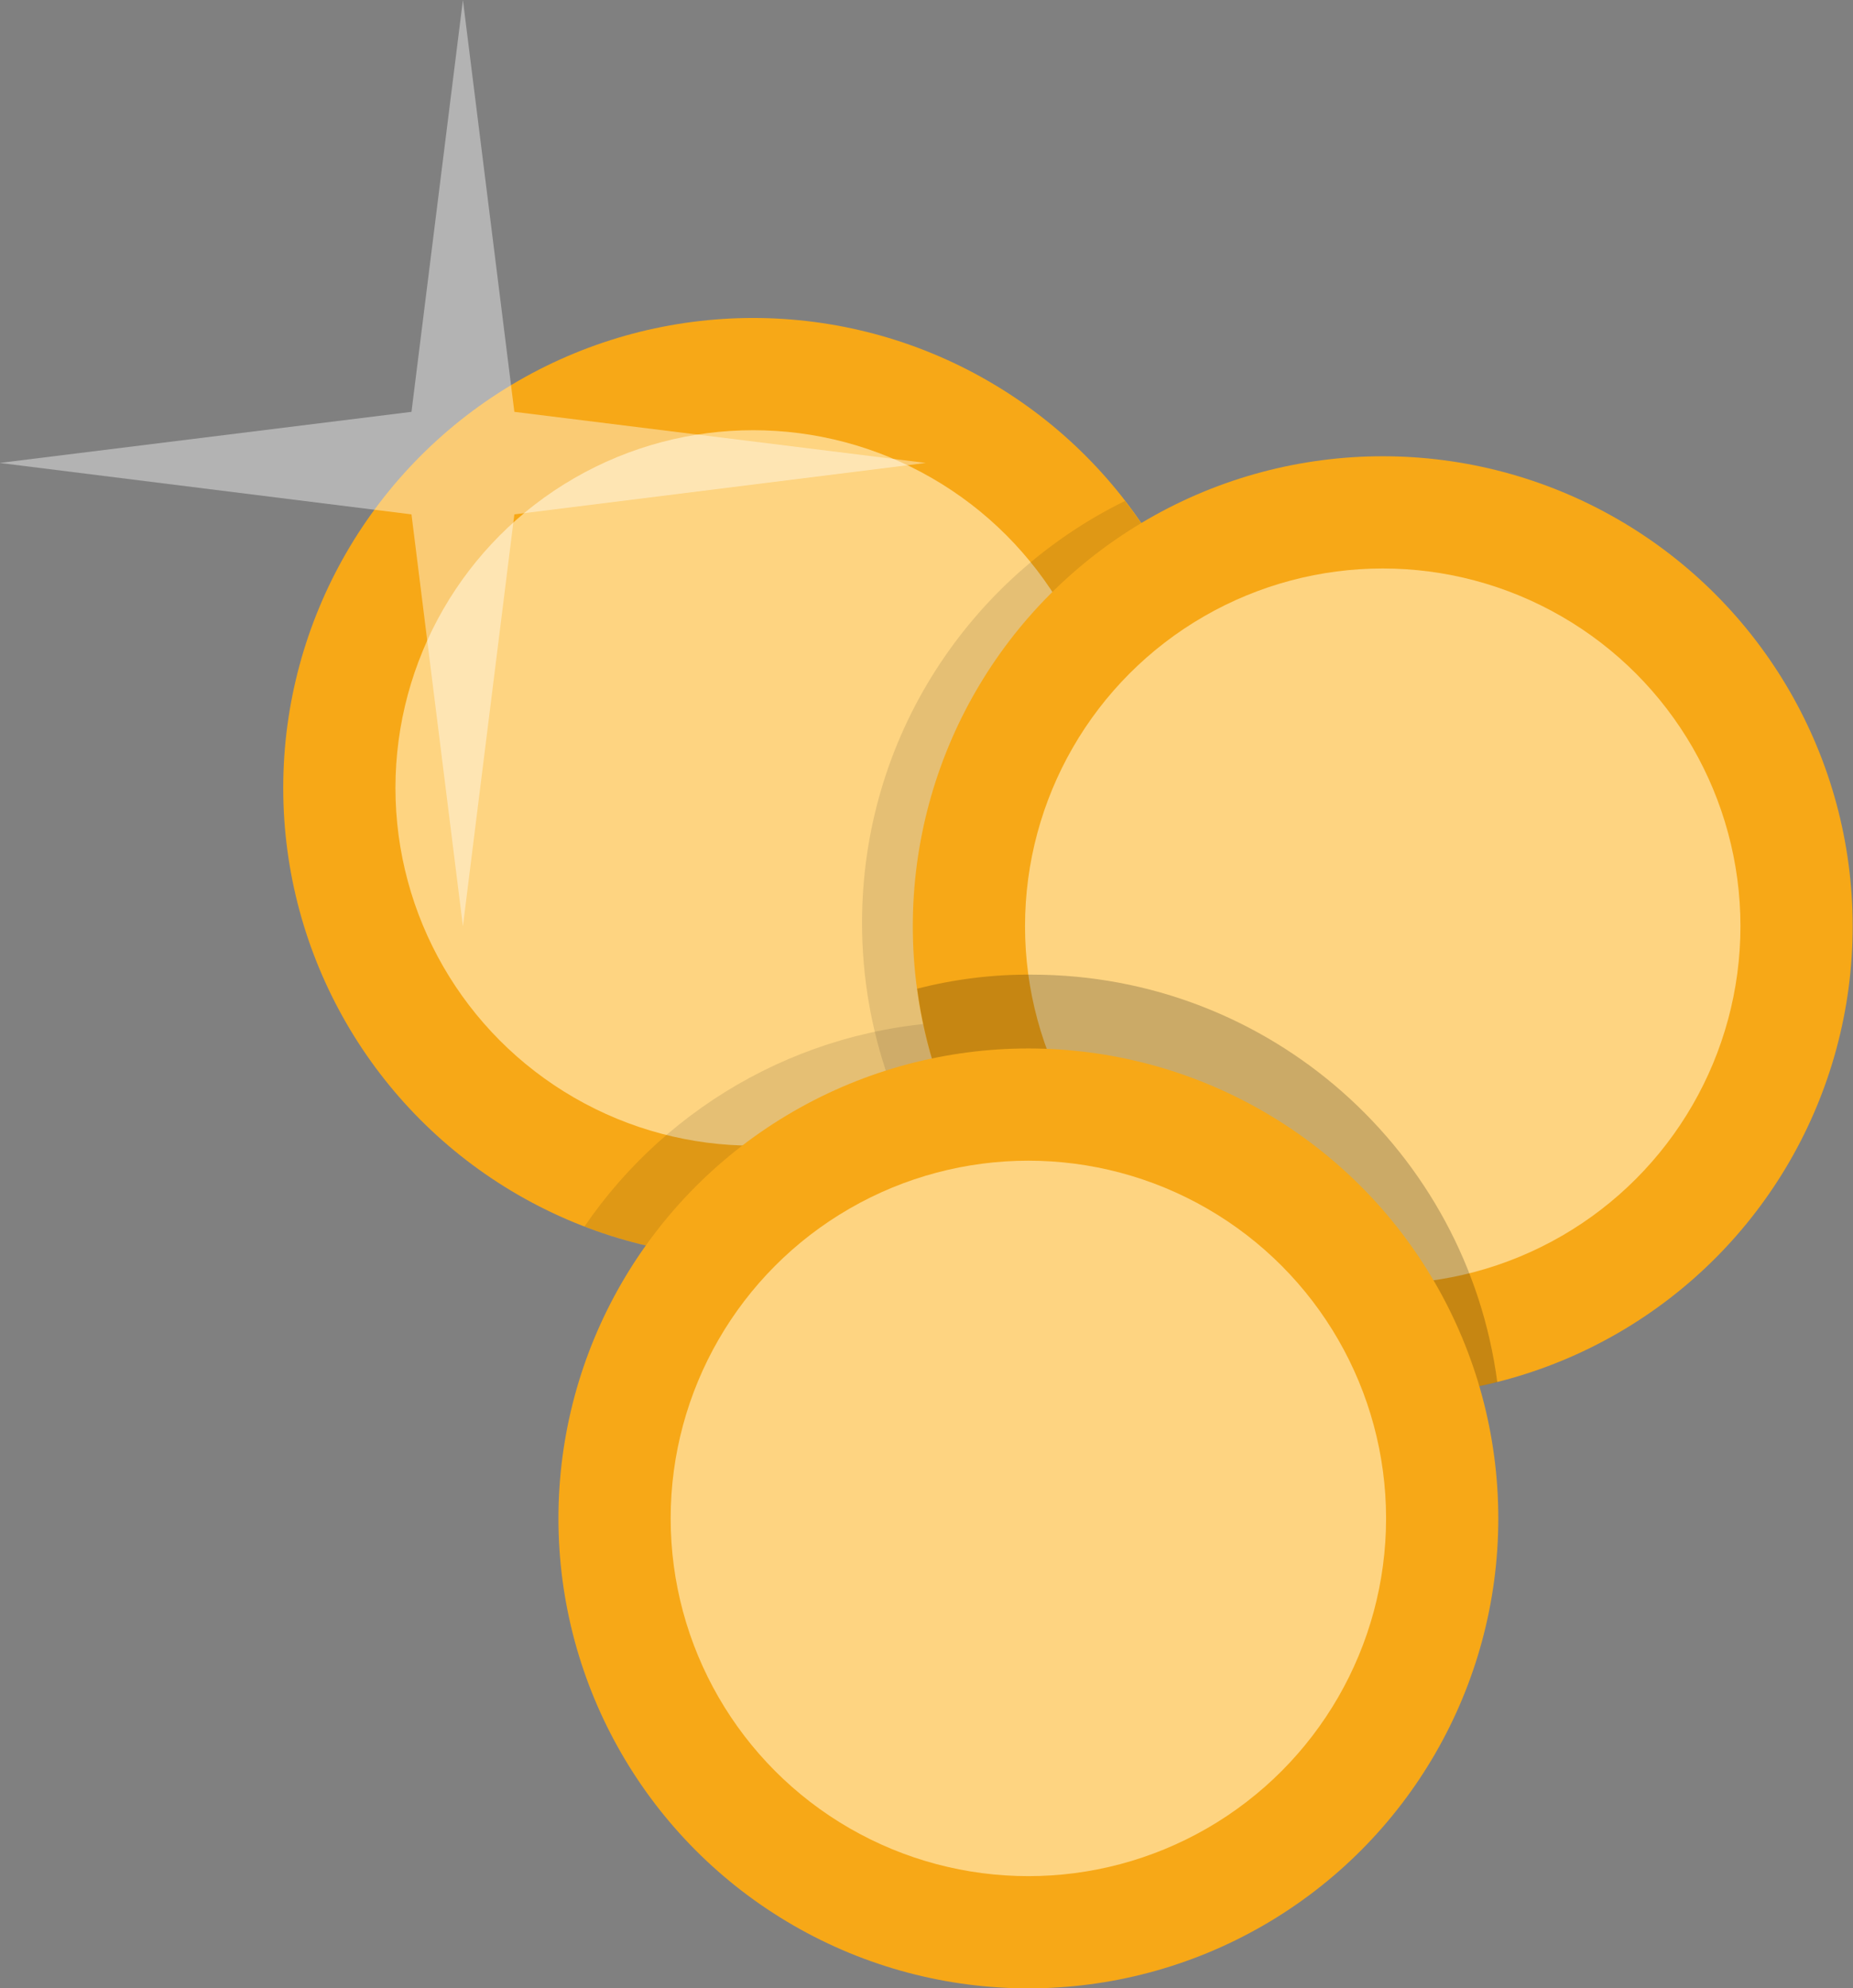 <?xml version="1.0" encoding="utf-8"?>
<!-- Generator: Adobe Illustrator 21.0.0, SVG Export Plug-In . SVG Version: 6.00 Build 0)  -->
<svg version="1.1" id="Laag_1" xmlns="http://www.w3.org/2000/svg" xmlns:xlink="http://www.w3.org/1999/xlink" x="0px" y="0px"
	 viewBox="0 0 554.8 595.3" style="enable-background:new 0 0 554.8 595.3;" xml:space="preserve">
<rect x="0" y="0" width="554.8" height="595.3" fill="#808080" stroke="none"/>
<style type="text/css">
	.st0{fill:#F7A817;}
	.st1{fill:#FED481;}
	.st2{opacity:0.1;fill:#020203;}
	.st3{opacity:0.4;fill:#FFFFFF;}
	.st4{opacity:0.2;fill:#020203;}
</style>
<g>
	<g>
		<circle class="st0" cx="225.5" cy="235.9" r="140.7"/>
		<circle class="st1" cx="225.5" cy="235.9" r="107.1"/>
		<g>
			<path class="st2" d="M175,367.2c15.7,6,32.7,9.4,50.5,9.4c48.3,0,90.8-24.3,116.2-61.4c-15.7-6-32.7-9.4-50.5-9.4
				C242.9,305.9,200.3,330.2,175,367.2z"/>
		</g>
		<polygon class="st3" points="138.6,0 154,123.3 277.2,138.6 154,154 138.6,277.3 123.2,154 -0.1,138.6 123.2,123.3 		"/>
		<path class="st2" d="M258.1,276.3c0,32.4,11,62.2,29.4,86c46.6-22.9,78.7-70.9,78.7-126.3c0-32.4-11-62.2-29.4-86
			C290.2,172.9,258.1,220.8,258.1,276.3z"/>
	</g>
	<g>
		<circle class="st0" cx="414" cy="277.3" r="140.7"/>
		<circle class="st1" cx="414" cy="277.3" r="107.1"/>
	</g>
	<path class="st4" d="M274.6,296c9.1,68.9,68.1,122,139.4,122c11.9,0,23.4-1.5,34.3-4.2c-9.1-68.9-68-122-139.4-122
		C297.1,291.7,285.6,293.2,274.6,296z"/>
	<g>
		<circle class="st0" cx="307.9" cy="454.6" r="140.7"/>
		<circle class="st1" cx="307.9" cy="454.6" r="107.1"/>
	</g>
</g>
</svg>
